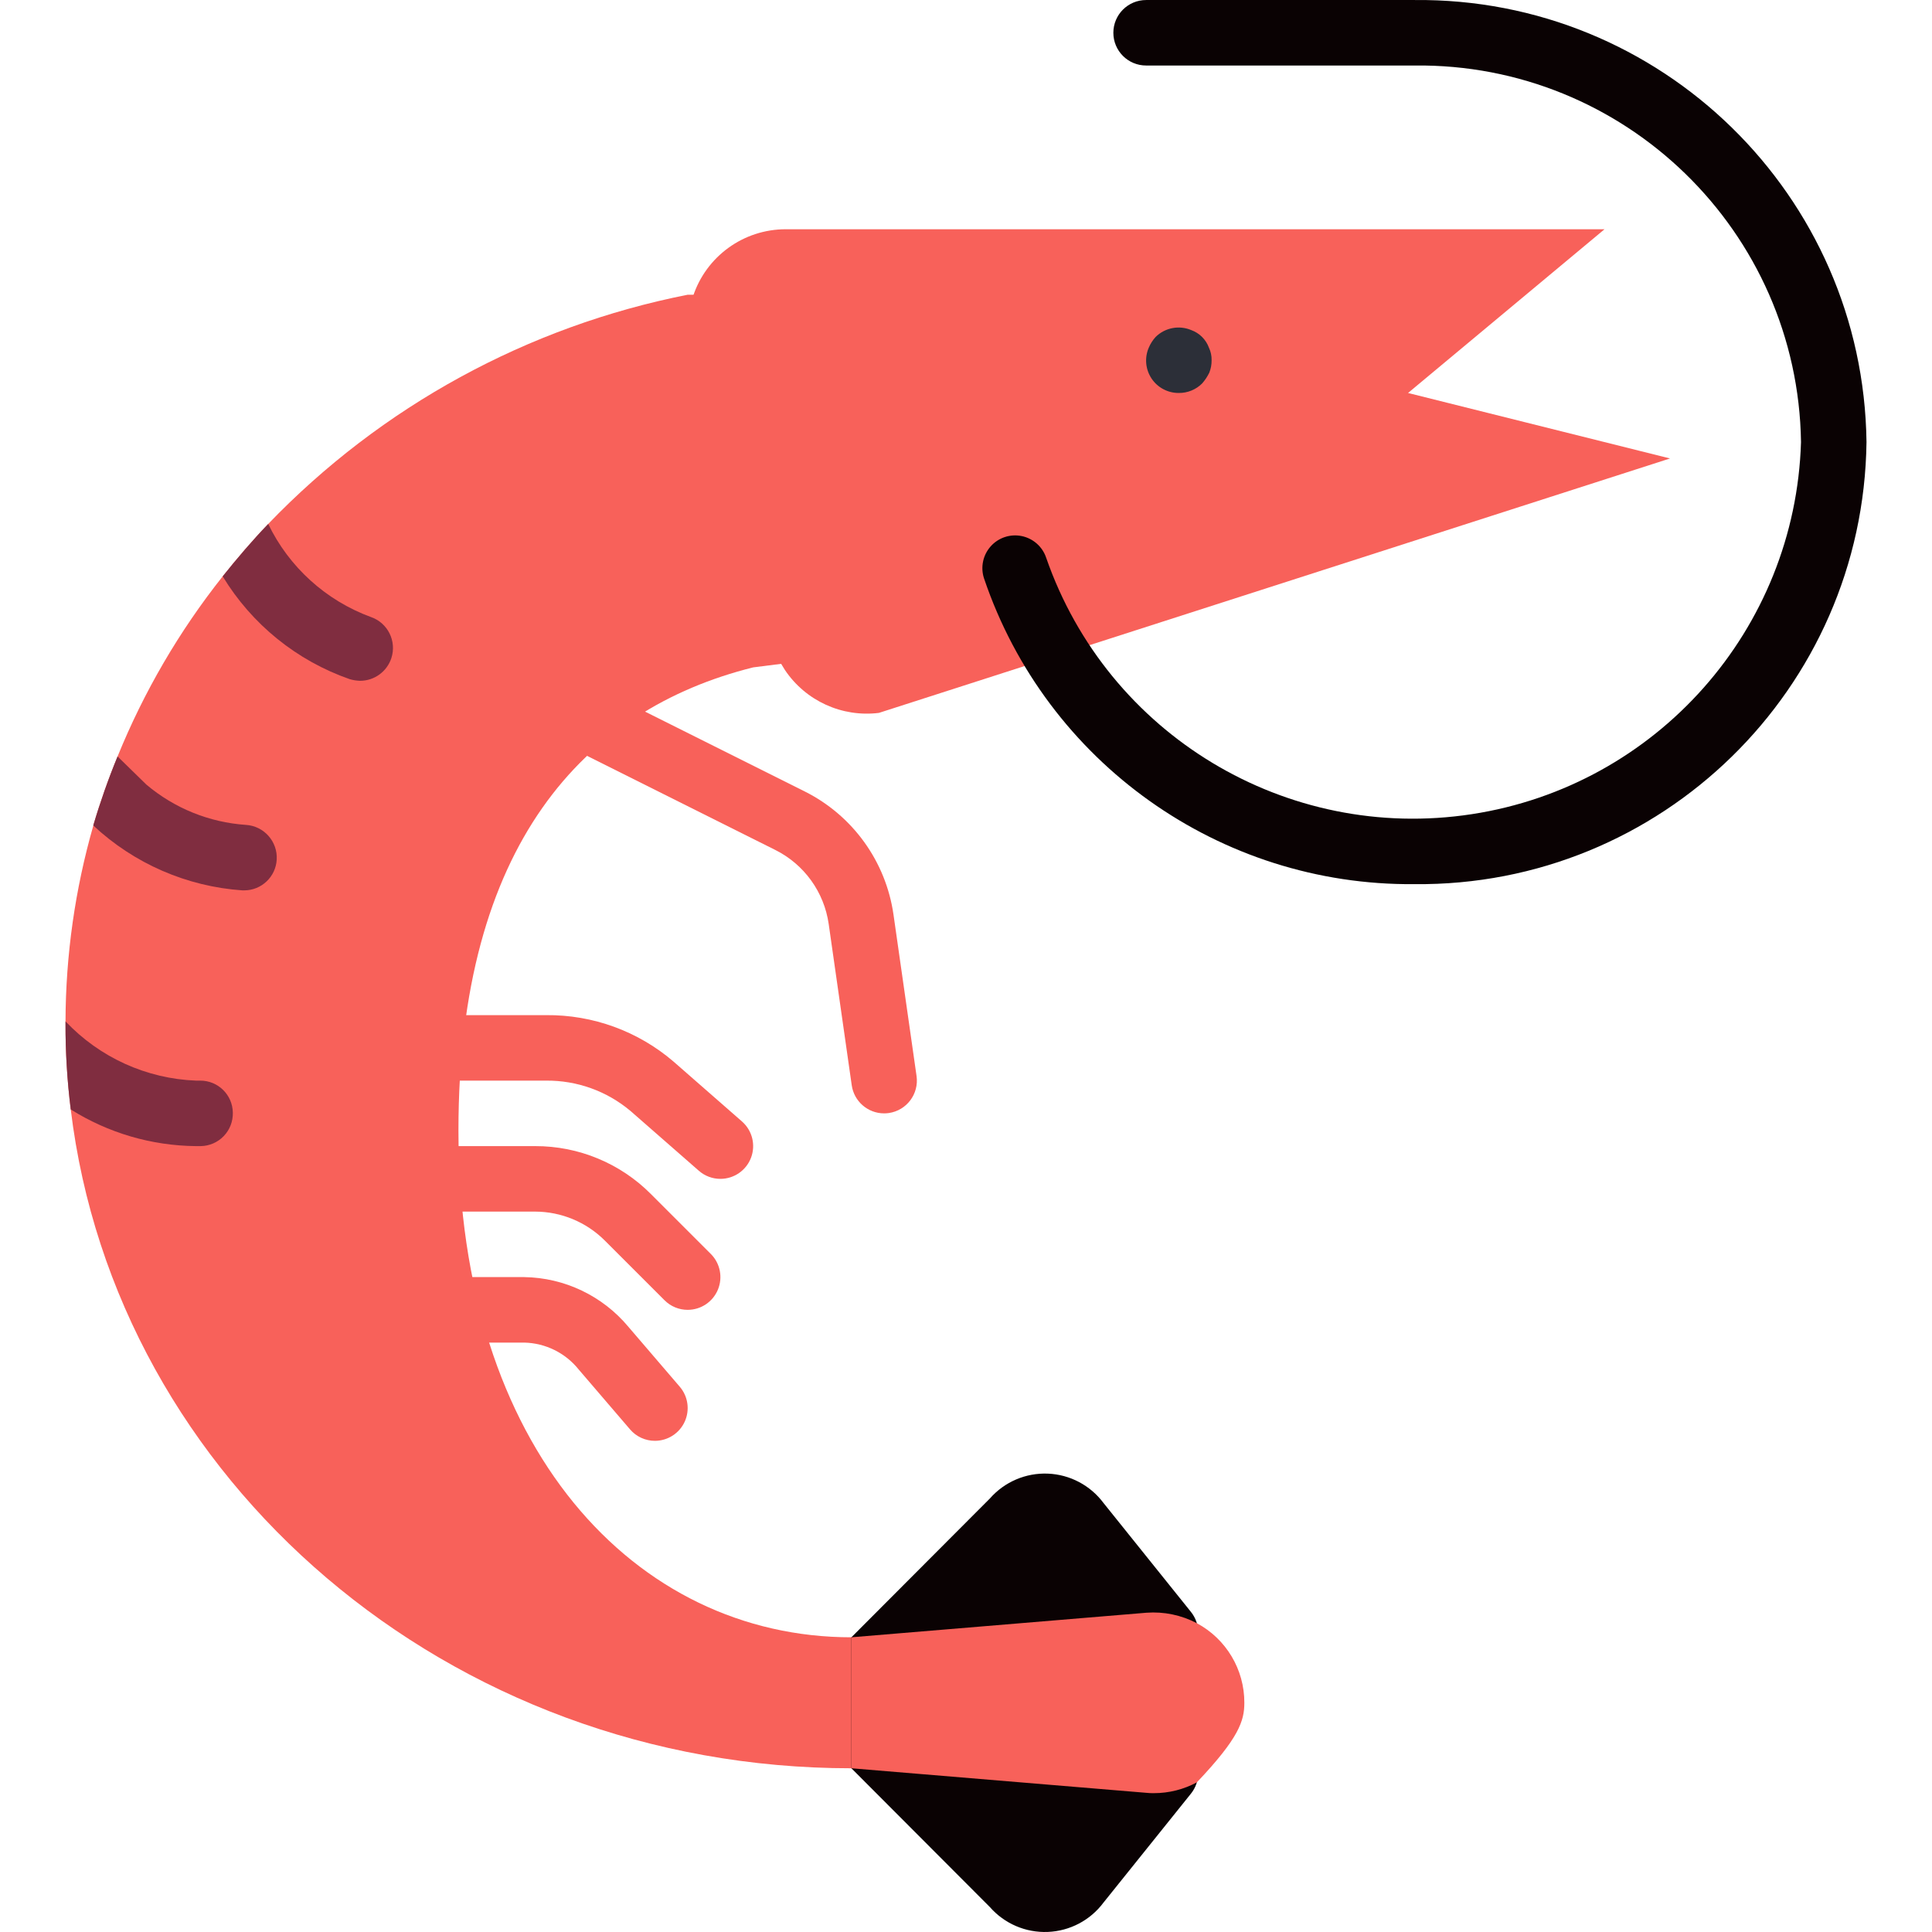 <?xml version="1.0"?>
<svg xmlns="http://www.w3.org/2000/svg" xmlns:xlink="http://www.w3.org/1999/xlink" version="1.1" id="Capa_1" x="0px" y="0px" viewBox="0 0 512.007 512.007" style="enable-background:new 0 0 512.007 512.007;" xml:space="preserve" width="512px" height="512px" class=""><g><g transform="translate(0 -1)">
	<g>
		<path style="fill:#F8615A" d="M182.242,348.126c-2.302,0.003-4.51-0.912-6.135-2.543l-15.869-15.864    c-4.893-4.866-11.507-7.607-18.407-7.627h-20.335c-4.793,0-8.678-3.885-8.678-8.678s3.885-8.678,8.678-8.678h20.335    c11.513-0.029,22.56,4.548,30.678,12.712l15.868,15.865c2.481,2.482,3.223,6.214,1.88,9.456    C188.915,346.011,185.752,348.125,182.242,348.126z" data-original="#FB7B76" class="active-path" data-old_color="#FB7B76"/>
		<path style="fill:#F8615A" d="M190.916,313.414c-2.1,0.003-4.129-0.759-5.708-2.144l-18.135-15.864    c-6.251-5.254-14.174-8.101-22.339-8.025h-23.237c-4.793,0-8.678-3.885-8.678-8.678s3.885-8.678,8.678-8.678h23.237    c12.375-0.119,24.373,4.256,33.767,12.314l18.131,15.864c2.721,2.381,3.681,6.2,2.409,9.585    C197.769,311.172,194.532,313.414,190.916,313.414z" data-original="#FB7B76" class="active-path" data-old_color="#FB7B76"/>
		<path style="fill:#F8615A" d="M173.569,382.838c-2.535,0.005-4.944-1.101-6.593-3.025l-13.602-15.864    c-3.522-4.402-8.813-7.018-14.449-7.144h-17.428c-4.793,0-8.678-3.885-8.678-8.678s3.885-8.678,8.678-8.678h17.428    c10.693,0.158,20.784,4.977,27.627,13.195l13.602,15.864c2.204,2.574,2.71,6.194,1.295,9.273    C180.033,380.859,176.957,382.834,173.569,382.838L173.569,382.838z" data-original="#FB7B76" class="active-path" data-old_color="#FB7B76"/>
		<path style="fill:#F8615A" d="M234.297,296.058c-4.313-0.006-7.967-3.179-8.576-7.449l-6.106-42.737    c-1.209-8.459-6.49-15.787-14.131-19.61l-53.157-26.576c-4.271-2.152-5.996-7.354-3.857-11.632    c2.139-4.278,7.335-6.019,11.619-3.894l53.157,26.576c12.736,6.369,21.536,18.581,23.547,32.678l6.106,42.737    c0.679,4.744-2.616,9.141-7.36,9.822C235.128,296.031,234.713,296.059,234.297,296.058L234.297,296.058z" data-original="#FB7B76" class="active-path" data-old_color="#FB7B76"/>
	</g>
	<path style="fill:#F8615A" d="M225.632,434.905l17.356-8.678v52.068l-17.356-8.678c-106.826,0-194.994-76.279-206.883-174.601   c-0.946-7.571-1.409-15.194-1.388-22.823v-0.521c0.053-17.556,2.536-35.019,7.376-51.894v-0.086   c1.828-6.18,3.972-12.263,6.422-18.224c6.97-17.153,16.35-33.224,27.856-47.729c3.818-4.772,7.81-9.459,12.062-13.885   c29.954-31.163,68.76-52.369,111.165-60.746h8.678c-0.955,2.516,20.393,72.287,34.712,95.458l-26.034,3.298   c-44.865,11.194-78.102,47.209-78.102,122.706C121.497,384.573,168.184,434.905,225.632,434.905z" data-original="#D75E72" class="" data-old_color="#D75E72"/>
	<path style="fill:#F8615A" d="M442.581,122.499l-209.66,67.428c-9.781,1.211-19.412-3.185-24.906-11.368l-0.955-1.562   c-1.041-1.562-1.996-3.038-2.951-4.599c-14.322-23.214-21.894-49.958-21.868-77.234v-7.376c-0.034-2.78,0.437-5.544,1.388-8.157   c3.462-10.678,13.42-17.901,24.645-17.877h216.949l-52.068,43.39L442.581,122.499z" data-original="#FB7B76" class="active-path" data-old_color="#FB7B76"/>
	<path style="fill:#2C2F38;" d="M312.412,105.143c-2.902,0.027-5.623-1.412-7.233-3.826c-1.611-2.415-1.894-5.479-0.754-8.148   c0.44-1.052,1.058-2.021,1.826-2.865c2.492-2.467,6.227-3.186,9.458-1.822c2.18,0.79,3.896,2.507,4.686,4.686   c0.487,1.03,0.725,2.159,0.696,3.298c0.017,1.128-0.19,2.249-0.61,3.297c-0.504,1.036-1.145,2-1.906,2.865   C316.94,104.257,314.72,105.164,312.412,105.143L312.412,105.143z" data-original="#2C2F38" class=""/>
	<g>
		<path style="fill:#0A0203" d="M317.532,470.904c0,1.976-0.674,3.892-1.911,5.432l-23.168,28.861    c-3.493,4.694-8.92,7.558-14.766,7.794c-5.846,0.236-11.486-2.182-15.346-6.579l-36.708-36.795v-34.712l36.708-36.795    c3.86-4.397,9.5-6.814,15.346-6.579c5.846,0.236,11.273,3.1,14.767,7.793l23.169,28.861c1.237,1.541,1.911,3.457,1.911,5.432    L317.532,470.904z" data-original="#DF4D60" class="" data-old_color="#DF4D60"/>
		<path style="fill:#0A0203" d="M374.81,235.312c-51.515,0.448-97.497-32.224-114.025-81.017c-0.975-2.943-0.306-6.182,1.755-8.498    s5.201-3.356,8.237-2.729s5.507,2.826,6.482,5.769c16.291,46.883,63.728,75.454,112.787,67.93s85.754-48.998,87.246-98.608    c-0.816-55.826-46.655-100.464-102.483-99.797h-71.076c-4.793,0-8.678-3.885-8.678-8.678s3.885-8.678,8.678-8.678h71.076    C440.22,0.345,493.826,52.75,494.648,118.159C493.827,183.569,440.221,235.973,374.81,235.312L374.81,235.312z" data-original="#DF4D60" class="" data-old_color="#DF4D60"/>
	</g>
	<g>
		<path style="fill:#802D40" d="M103.707,175.434c-1.177,3.56-4.495,5.97-8.244,5.988c-0.941-0.023-1.874-0.169-2.777-0.434    c-14.047-4.897-25.952-14.531-33.671-27.249c3.818-4.772,7.81-9.459,12.062-13.885c5.521,11.422,15.258,20.257,27.162,24.645    C102.755,166.025,105.196,170.907,103.707,175.434z" data-original="#802D40" class="" data-old_color="#802D40"/>
		<path style="fill:#802D40" d="M73.334,228.804c-0.257,4.563-4.021,8.136-8.591,8.157h-0.521    c-14.744-1.026-28.685-7.093-39.485-17.182v-0.086c1.828-6.18,3.972-12.263,6.422-18.224l7.636,7.463    c7.432,6.277,16.675,10.017,26.381,10.674C69.962,219.907,73.606,224.016,73.334,228.804L73.334,228.804z" data-original="#802D40" class="" data-old_color="#802D40"/>
		<path style="fill:#802D40" d="M61.705,295.884c0.054,2.304-0.813,4.534-2.41,6.196c-1.597,1.662-3.791,2.618-6.095,2.655h-1.302    c-11.736-0.112-23.211-3.476-33.15-9.719c-0.946-7.571-1.409-15.194-1.388-22.823v-0.521c9.035,9.574,21.47,15.215,34.625,15.708    h1.041C57.768,287.343,61.647,291.144,61.705,295.884z" data-original="#802D40" class="" data-old_color="#802D40"/>
	</g>
	<path style="fill:#F8615A" d="M329.768,452.261c0,4.773-1.388,9.286-12.583,21.087c-3.494,1.88-7.4,2.864-11.368,2.864   c-0.667,0.014-1.333-0.015-1.996-0.087l-78.188-6.509v-34.712l78.188-6.508c4.627-0.345,9.258,0.618,13.364,2.778   C324.955,435.336,329.795,443.447,329.768,452.261L329.768,452.261z" data-original="#FB7B76" class="active-path" data-old_color="#FB7B76"/>
</g></g> </svg>
